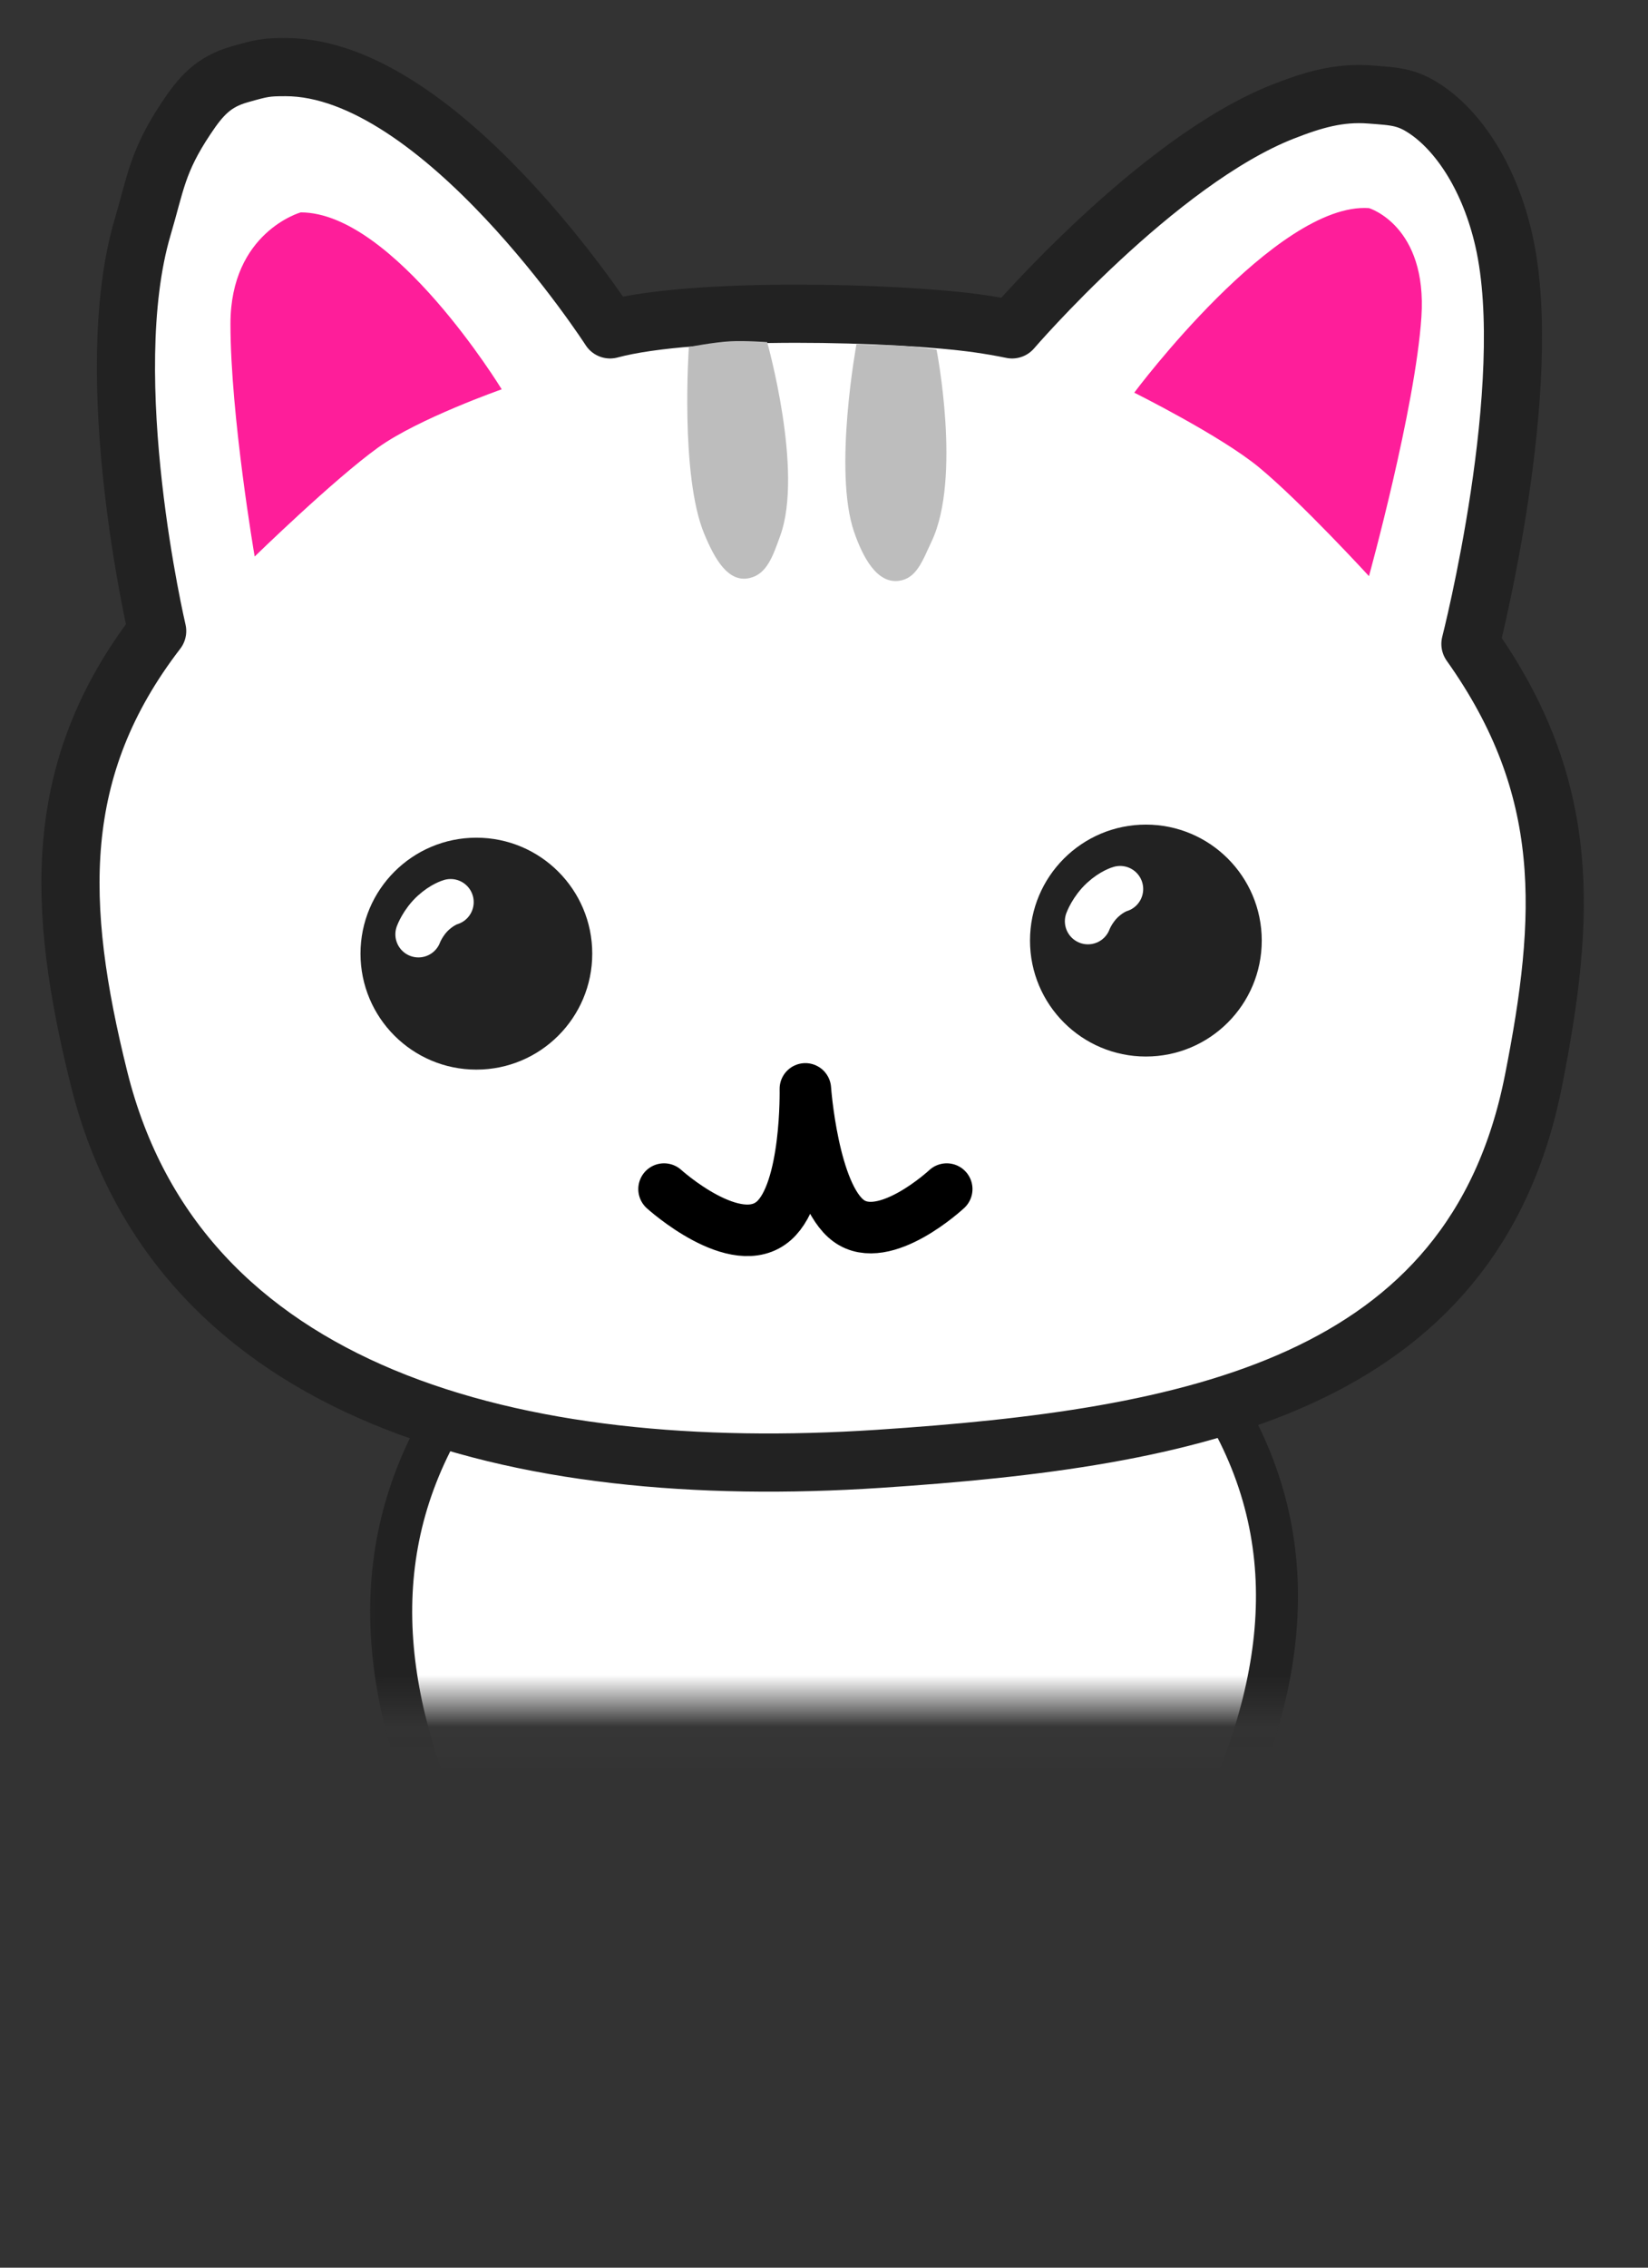 <svg xmlns="http://www.w3.org/2000/svg" width="32" height="44" fill="none" viewBox="0 0 32 44"><rect x="0" y="0" width="32" height="44" fill="#333333" stroke="none"/><mask id="mask0" width="21" height="13" x="6" y="21" mask-type="alpha" maskUnits="userSpaceOnUse"><rect width="20.078" height="11.263" x="6.04" y="21.758" fill="#C4C4C4"/></mask><g mask="url(#mask0)"><path fill="#fff" stroke="#222" stroke-width=".816" d="M8.523 35.357C7.231 32.278 7.149 29.413 9.177 26.693C10.865 24.43 11.665 23.569 15.63 23.431C20.207 23.273 21.312 23.933 23.237 26.492C25.32 29.262 25.155 32.231 23.686 35.357C23.165 36.467 22.753 37.104 21.724 37.942C20.157 39.22 18.096 39.371 16.043 39.386C13.969 39.401 11.903 39.267 10.362 37.942C9.378 37.097 8.987 36.462 8.523 35.357Z"/></g><path fill="#fff" stroke="#222" stroke-linecap="round" stroke-linejoin="round" stroke-width="1.129" d="M17.061 28.306C10.043 28.769 3.456 27.096 1.923 20.927C1.085 17.558 1.003 14.907 3.052 12.244C3.052 12.244 1.901 7.343 2.77 4.406C3.023 3.552 3.052 3.136 3.617 2.29C3.906 1.855 4.149 1.586 4.651 1.443C5.094 1.317 5.169 1.302 5.545 1.302C8.564 1.302 11.846 6.391 11.846 6.391C13.486 5.951 17.449 6.058 19.006 6.279C19.222 6.31 19.438 6.347 19.652 6.391C19.652 6.391 22.463 3.124 24.919 2.163C25.493 1.939 25.998 1.786 26.612 1.834C27.105 1.872 27.339 1.876 27.741 2.163C28.352 2.601 28.927 3.467 29.199 4.656C29.841 7.461 28.552 12.494 28.552 12.494C30.539 15.289 30.404 17.795 29.776 20.97C28.602 26.909 23.101 27.907 17.061 28.306Z"/><path fill="#FE1E9A" d="M4.475 6.284C4.475 8.063 4.945 10.798 4.945 10.798C4.945 10.798 6.479 9.304 7.344 8.682C8.124 8.121 9.742 7.554 9.742 7.554C9.742 7.554 7.645 4.121 5.839 4.121C5.839 4.121 4.475 4.504 4.475 6.284Z"/><path fill="#FE1E9A" d="M27.6 6.154C27.48 7.93 26.582 11.179 26.582 11.179C26.582 11.179 25.269 9.748 24.449 9.07C23.71 8.458 22.024 7.619 22.024 7.619C22.024 7.619 24.784 3.917 26.582 4.038C26.582 4.038 27.719 4.379 27.6 6.154Z"/><circle cx="22.25" cy="18.25" r="2.25" fill="#222"/><path stroke="#fff" stroke-linecap="round" stroke-width=".896" d="M21.125 17.875C21.125 17.875 21.208 17.647 21.413 17.458C21.595 17.292 21.75 17.25 21.75 17.25"/><circle cx="9.25" cy="18.504" r="2.25" fill="#222"/><path stroke="#fff" stroke-linecap="round" stroke-width=".896" d="M8.125 18.129C8.125 18.129 8.208 17.9 8.413 17.712C8.595 17.546 8.75 17.504 8.75 17.504"/><path stroke="#000" stroke-linecap="round" stroke-linejoin="round" d="M12.894 23.072C12.894 23.072 14.292 24.337 15.028 23.686C15.681 23.109 15.638 21.128 15.638 21.128C15.638 21.128 15.783 23.176 16.477 23.686C17.174 24.198 18.383 23.072 18.383 23.072"/><path fill="#BDBDBD" d="M13.674 10.357C13.203 9.224 13.376 6.733 13.376 6.733C13.376 6.733 13.868 6.638 14.185 6.622C14.463 6.607 14.896 6.638 14.896 6.638C14.896 6.638 15.604 9.137 15.152 10.39C15.006 10.795 14.892 11.138 14.555 11.216C14.134 11.314 13.872 10.834 13.674 10.357Z"/><path fill="#BDBDBD" d="M16.585 10.323C16.176 9.139 16.63 6.681 16.63 6.681C16.63 6.681 17.114 6.694 17.431 6.708C17.709 6.719 18.185 6.782 18.185 6.782C18.185 6.782 18.673 9.263 18.092 10.5C17.909 10.889 17.797 11.224 17.454 11.27C17.026 11.327 16.754 10.811 16.585 10.323Z"/></svg>